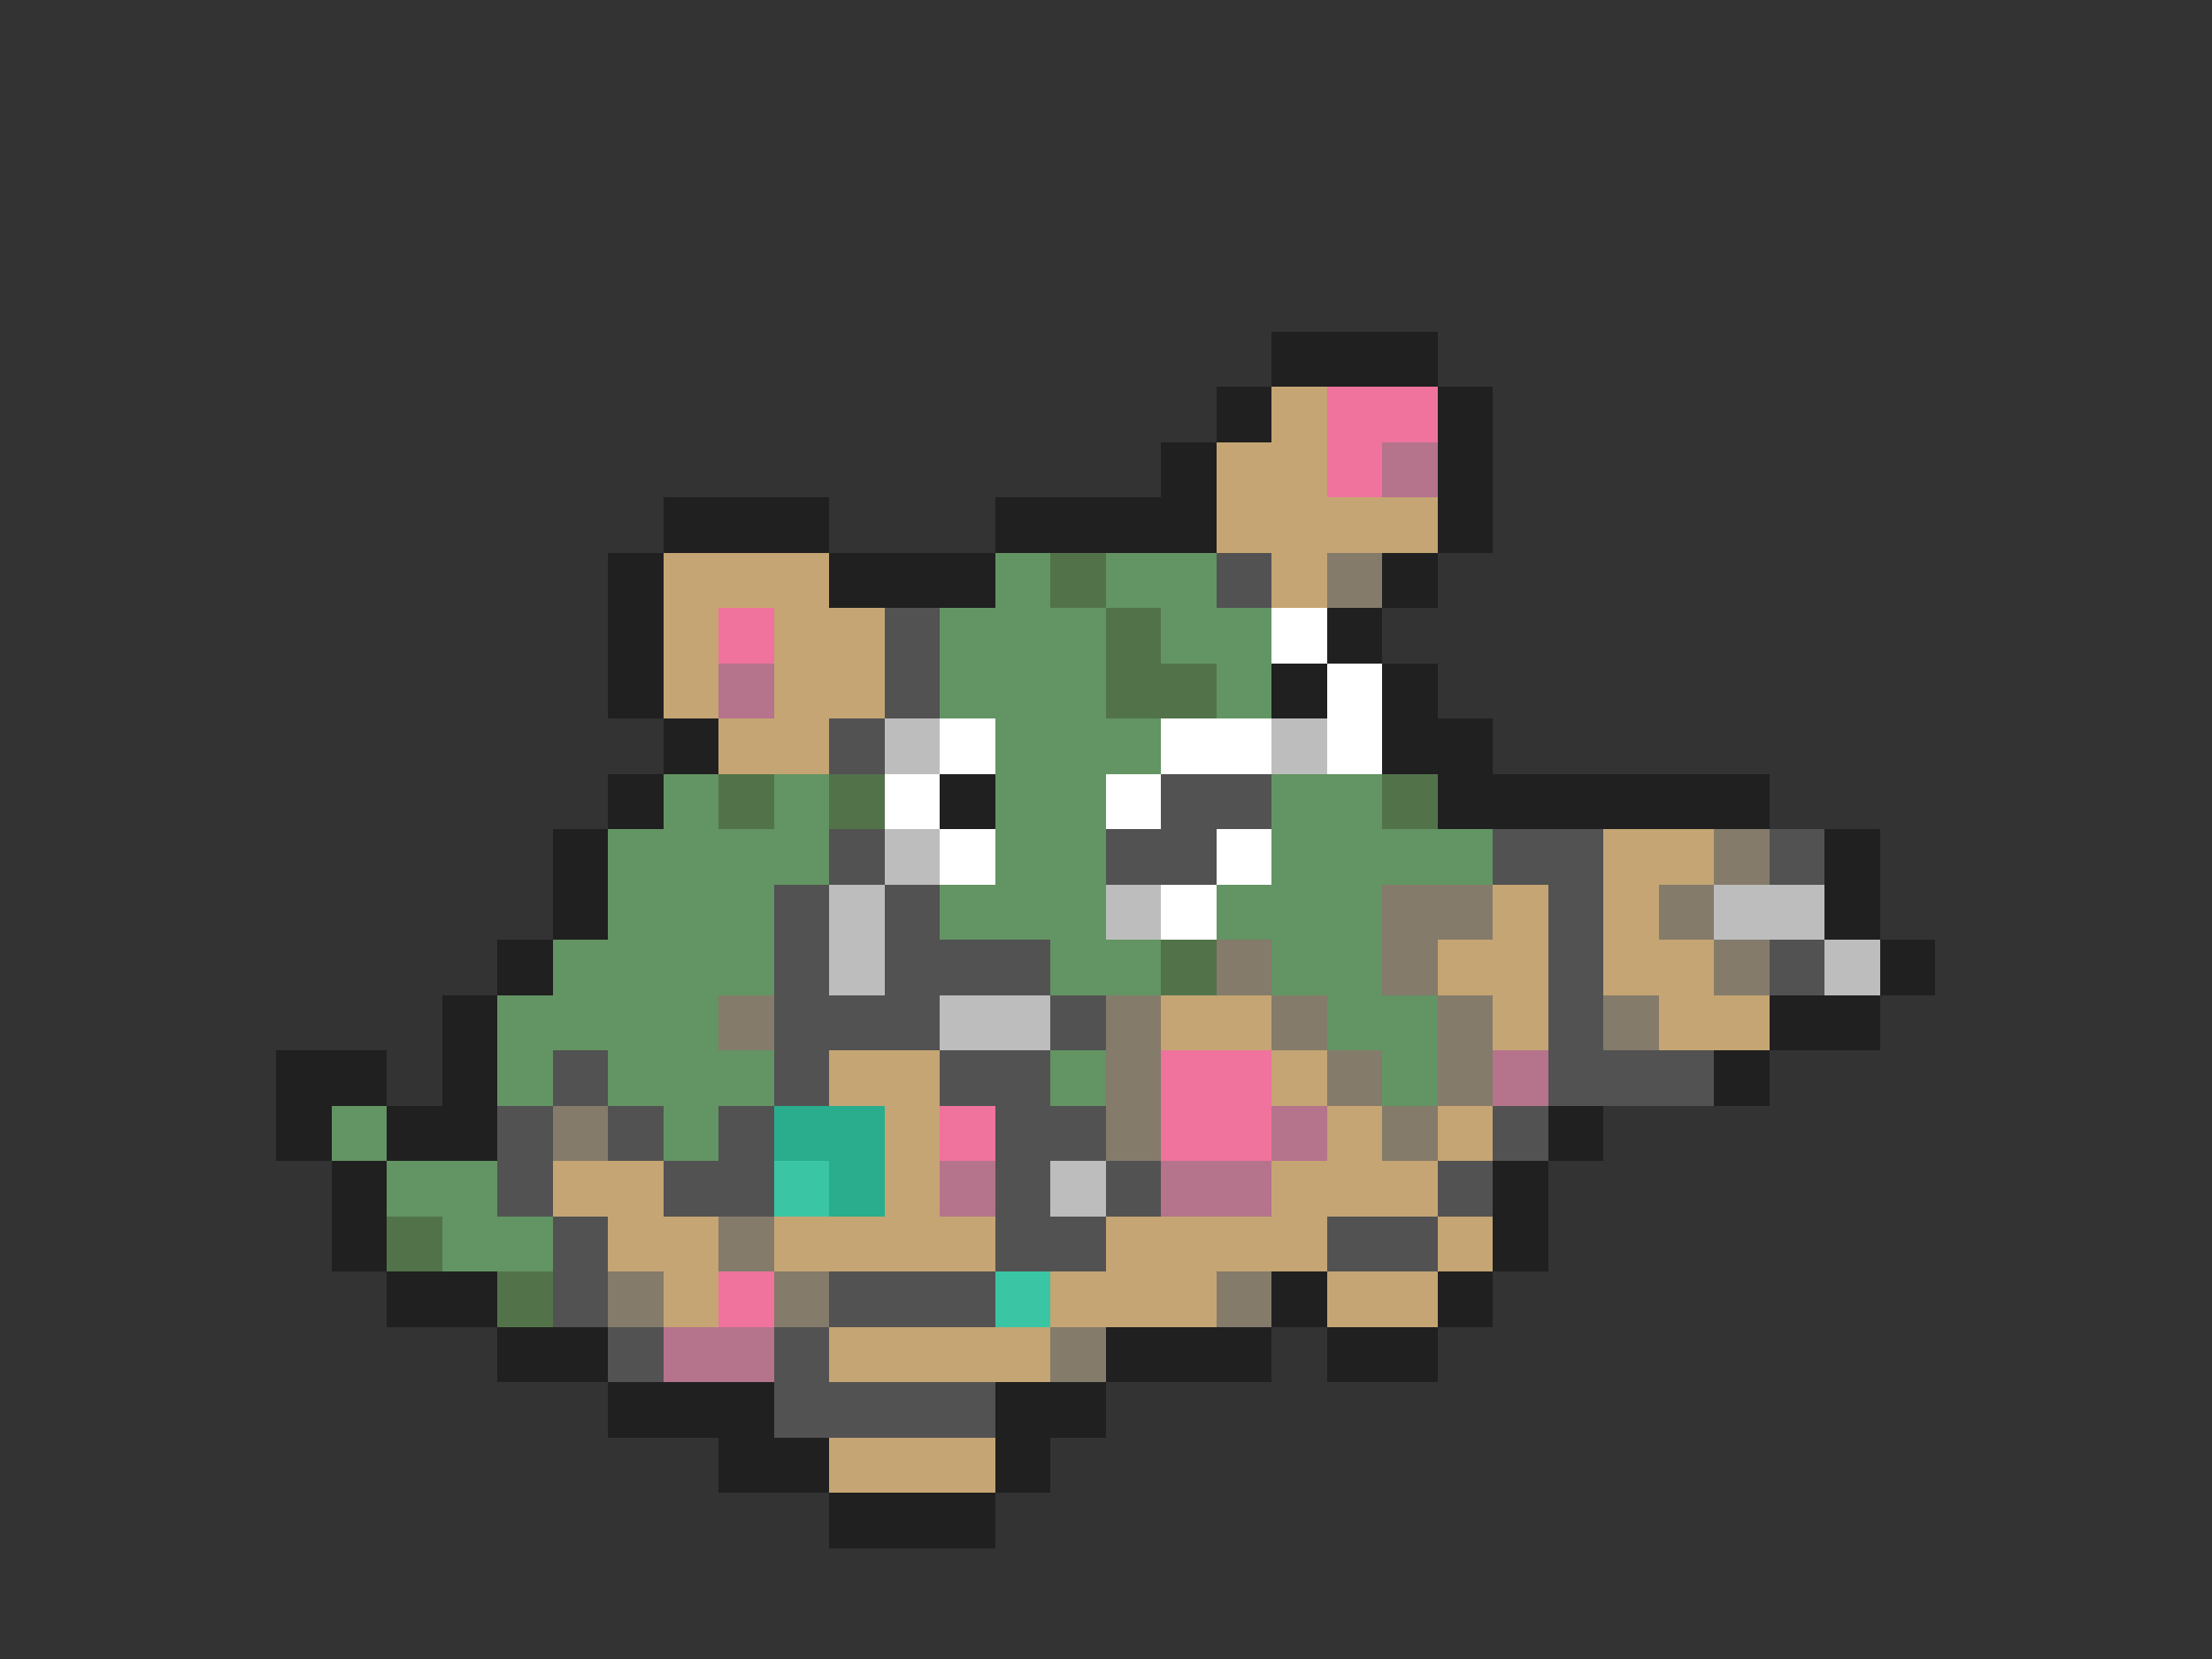 <svg xmlns="http://www.w3.org/2000/svg" viewBox="0 -0.5 40 30" shape-rendering="crispEdges">
<rect x="0" y="-0.5" width="40" height="30" fill="#333333" stroke="none"/>
<path stroke="#202020" d="M23 6h3M22 7h1M26 7h1M21 8h1M26 8h1M12 9h3M18 9h4M26 9h1M11 10h1M15 10h3M25 10h1M11 11h1M24 11h1M11 12h1M23 12h1M25 12h1M12 13h1M25 13h2M11 14h1M17 14h1M26 14h6M10 15h1M33 15h1M10 16h1M33 16h1M9 17h1M34 17h1M8 18h1M32 18h2M5 19h2M8 19h1M31 19h1M5 20h1M7 20h2M28 20h1M6 21h1M27 21h1M6 22h1M27 22h1M7 23h2M23 23h1M26 23h1M9 24h2M20 24h3M24 24h2M11 25h3M18 25h2M13 26h2M18 26h1M15 27h3" />
<path stroke="#c5a573" d="M23 7h1M22 8h2M22 9h4M12 10h3M23 10h1M12 11h1M14 11h2M12 12h1M14 12h2M13 13h2M29 15h2M27 16h1M29 16h1M26 17h2M29 17h2M21 18h2M27 18h1M30 18h2M15 19h2M23 19h1M16 20h1M24 20h1M26 20h1M10 21h2M16 21h1M23 21h3M11 22h2M14 22h4M20 22h4M26 22h1M12 23h1M19 23h3M24 23h2M15 24h4M15 26h3" />
<path stroke="#ef739c" d="M24 7h2M24 8h1M13 11h1M21 19h2M17 20h1M21 20h2M13 23h1" />
<path stroke="#b5738c" d="M25 8h1M13 12h1M27 19h1M23 20h1M17 21h1M21 21h2M12 24h2" />
<path stroke="#639463" d="M18 10h1M20 10h2M17 11h3M21 11h2M17 12h3M22 12h1M18 13h3M12 14h1M14 14h1M18 14h2M23 14h2M11 15h4M18 15h2M23 15h4M11 16h3M17 16h3M22 16h3M10 17h4M19 17h2M23 17h2M9 18h4M24 18h2M9 19h1M11 19h3M19 19h1M25 19h1M6 20h1M12 20h1M7 21h2M8 22h2" />
<path stroke="#52734a" d="M19 10h1M20 11h1M20 12h2M13 14h1M15 14h1M25 14h1M21 17h1M7 22h1M9 23h1" />
<path stroke="#525252" d="M22 10h1M16 11h1M16 12h1M15 13h1M21 14h2M15 15h1M20 15h2M27 15h2M32 15h1M14 16h1M16 16h1M28 16h1M14 17h1M16 17h3M28 17h1M32 17h1M14 18h3M19 18h1M28 18h1M10 19h1M14 19h1M17 19h2M28 19h3M9 20h1M11 20h1M13 20h1M18 20h2M27 20h1M9 21h1M12 21h2M18 21h1M20 21h1M26 21h1M10 22h1M18 22h2M24 22h2M10 23h1M15 23h3M11 24h1M14 24h1M14 25h4" />
<path stroke="#847b6b" d="M24 10h1M31 15h1M25 16h2M30 16h1M22 17h1M25 17h1M31 17h1M13 18h1M20 18h1M23 18h1M26 18h1M29 18h1M20 19h1M24 19h1M26 19h1M10 20h1M20 20h1M25 20h1M13 22h1M11 23h1M14 23h1M22 23h1M19 24h1" />
<path stroke="#ffffff" d="M23 11h1M24 12h1M17 13h1M21 13h2M24 13h1M16 14h1M20 14h1M17 15h1M22 15h1M21 16h1" />
<path stroke="#bdbdbd" d="M16 13h1M23 13h1M16 15h1M15 16h1M20 16h1M31 16h2M15 17h1M33 17h1M17 18h2M19 21h1" />
<path stroke="#29ad8c" d="M14 20h2M15 21h1" />
<path stroke="#3ac5a5" d="M14 21h1M18 23h1" />
</svg>